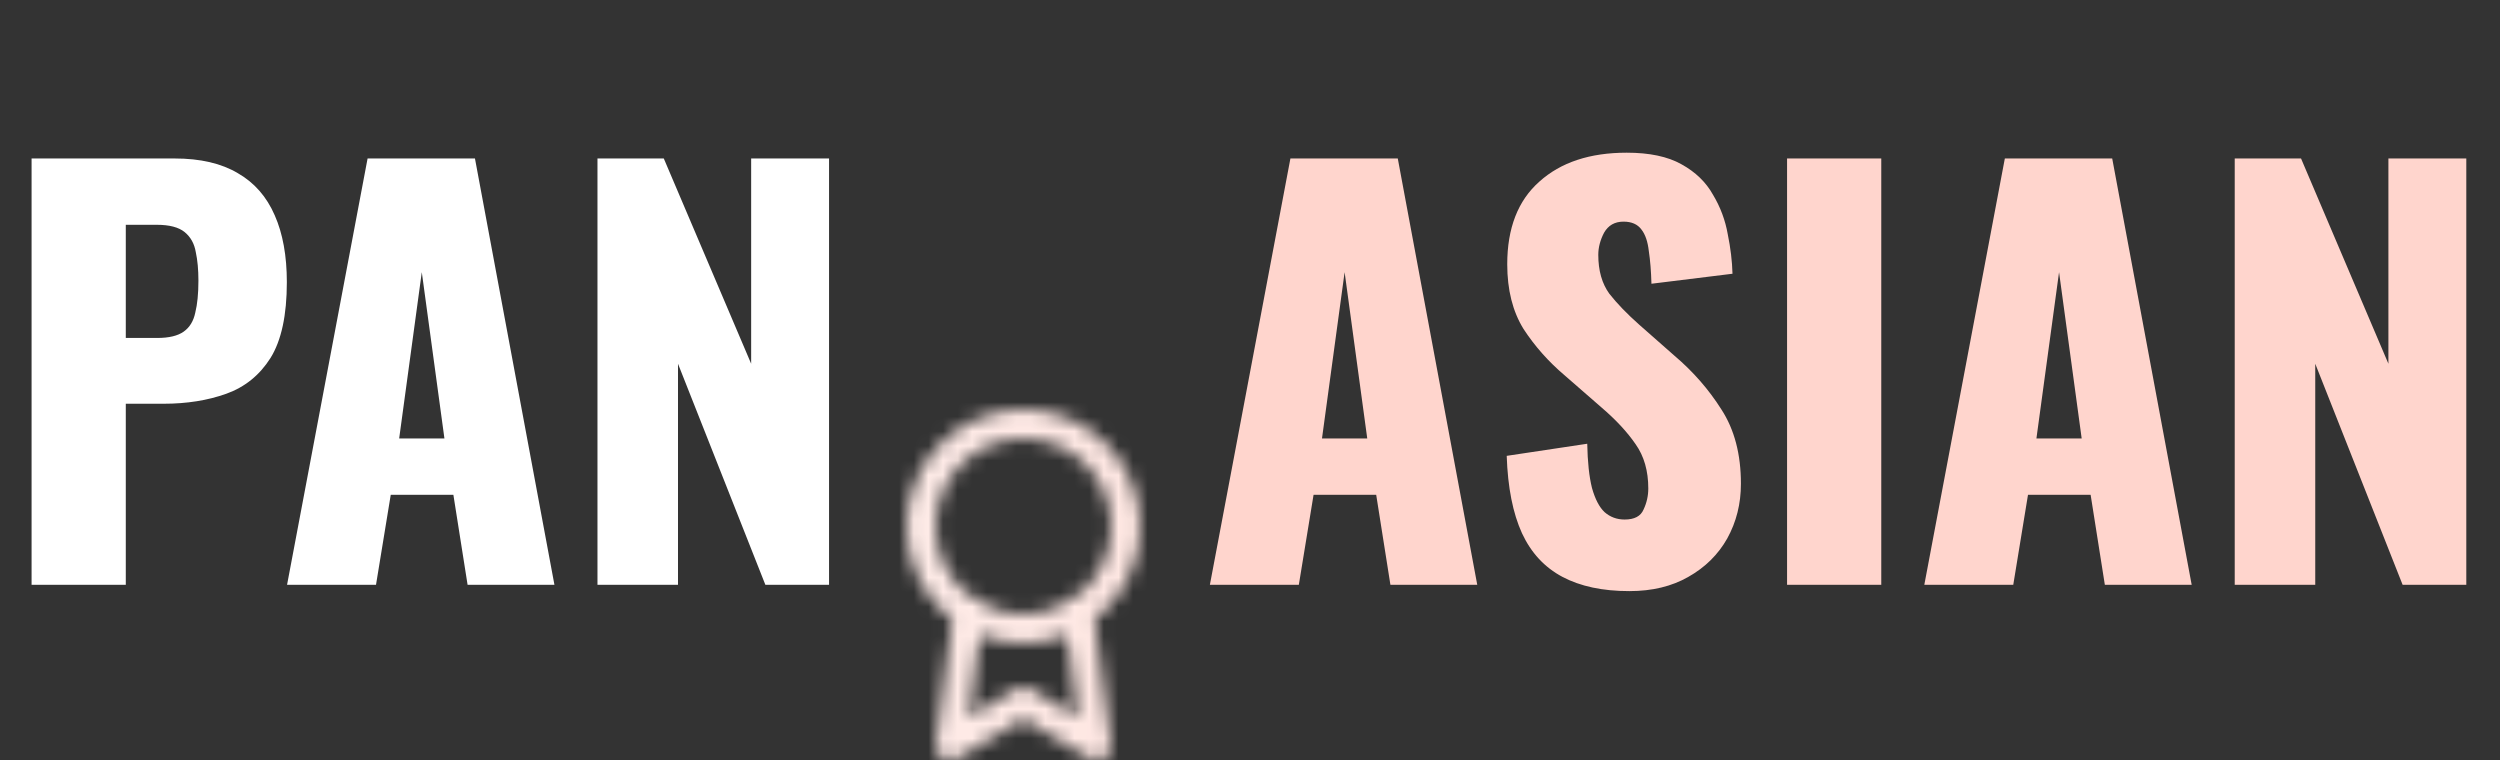 <svg width="171" height="52" viewBox="0 0 171 52" fill="none" xmlns="http://www.w3.org/2000/svg">
<rect x="0" y="0" width="171" height="52" fill="#333333" stroke="none"/>
<path d="M82.756 40L88.264 10.84H95.608L101.044 40H95.104L94.132 33.844H89.848L88.84 40H82.756ZM90.424 29.992H93.52L91.972 18.616L90.424 29.992ZM111.447 40.432C109.623 40.432 108.099 40.108 106.875 39.46C105.651 38.812 104.727 37.816 104.103 36.472C103.479 35.104 103.131 33.34 103.059 31.18L108.567 30.352C108.591 31.6 108.699 32.608 108.891 33.376C109.107 34.144 109.395 34.696 109.755 35.032C110.139 35.368 110.595 35.536 111.123 35.536C111.795 35.536 112.227 35.308 112.419 34.852C112.635 34.396 112.743 33.916 112.743 33.412C112.743 32.212 112.455 31.204 111.879 30.388C111.303 29.548 110.523 28.708 109.539 27.868L107.019 25.672C105.915 24.736 104.979 23.68 104.211 22.504C103.467 21.304 103.095 19.828 103.095 18.076C103.095 15.604 103.827 13.72 105.291 12.424C106.755 11.104 108.747 10.444 111.267 10.444C112.827 10.444 114.075 10.708 115.011 11.236C115.971 11.764 116.691 12.46 117.171 13.324C117.675 14.164 118.011 15.064 118.179 16.024C118.371 16.96 118.479 17.86 118.503 18.724L112.959 19.408C112.935 18.544 112.875 17.8 112.779 17.176C112.707 16.528 112.539 16.036 112.275 15.7C112.011 15.34 111.603 15.16 111.051 15.16C110.451 15.16 110.007 15.412 109.719 15.916C109.455 16.42 109.323 16.924 109.323 17.428C109.323 18.508 109.575 19.396 110.079 20.092C110.607 20.764 111.291 21.472 112.131 22.216L114.543 24.34C115.815 25.42 116.883 26.644 117.747 28.012C118.635 29.38 119.079 31.072 119.079 33.088C119.079 34.456 118.767 35.704 118.143 36.832C117.519 37.936 116.631 38.812 115.479 39.46C114.351 40.108 113.007 40.432 111.447 40.432ZM122.235 40V10.84H128.679V40H122.235ZM131.623 40L137.131 10.84H144.475L149.911 40H143.971L142.999 33.844H138.715L137.707 40H131.623ZM139.291 29.992H142.387L140.839 18.616L139.291 29.992ZM152.855 40V10.84H157.391L163.367 24.88V10.84H168.695V40H164.339L158.363 24.88V40H152.855Z" fill="#FFD5CD"/>
<path d="M2.16 40V10.84H11.952C13.704 10.84 15.144 11.176 16.272 11.848C17.4 12.496 18.24 13.456 18.792 14.728C19.344 15.976 19.62 17.5 19.62 19.3C19.62 21.556 19.248 23.284 18.504 24.484C17.76 25.66 16.752 26.476 15.48 26.932C14.208 27.388 12.78 27.616 11.196 27.616H8.604V40H2.16ZM8.604 23.116H10.764C11.556 23.116 12.156 22.972 12.564 22.684C12.972 22.396 13.236 21.964 13.356 21.388C13.5 20.812 13.572 20.08 13.572 19.192C13.572 18.448 13.512 17.8 13.392 17.248C13.296 16.672 13.044 16.216 12.636 15.88C12.228 15.544 11.592 15.376 10.728 15.376H8.604V23.116ZM19.635 40L25.143 10.84H32.487L37.923 40H31.983L31.011 33.844H26.727L25.719 40H19.635ZM27.303 29.992H30.399L28.851 18.616L27.303 29.992ZM40.867 40V10.84H45.403L51.379 24.88V10.84H56.707V40H52.351L46.375 24.88V40H40.867Z" fill="white"/>
<mask id="mask0_605_8" style="mask-type:alpha" maskUnits="userSpaceOnUse" x="58" y="28" width="24" height="24">
<path d="M70 43C73.866 43 77 39.866 77 36C77 32.134 73.866 29 70 29C66.134 29 63 32.134 63 36C63 39.866 66.134 43 70 43Z" stroke="black" stroke-width="2" stroke-linecap="round" stroke-linejoin="round"/>
<path d="M66.21 41.89L65 51L70 48L75 51L73.79 41.88" stroke="black" stroke-width="2" stroke-linecap="round" stroke-linejoin="round"/>
</mask>
<g mask="url(#mask0_605_8)">
<rect x="-1" y="82" width="85" height="140" transform="rotate(-89.444 -1 82)" fill="url(#paint0_linear_605_8)"/>
</g>
<defs>
<linearGradient id="paint0_linear_605_8" x1="41.5" y1="82" x2="41.5" y2="222" gradientUnits="userSpaceOnUse">
<stop stop-color="white"/>
<stop offset="1" stop-color="#FFD5CD"/>
</linearGradient>
</defs>
</svg>

